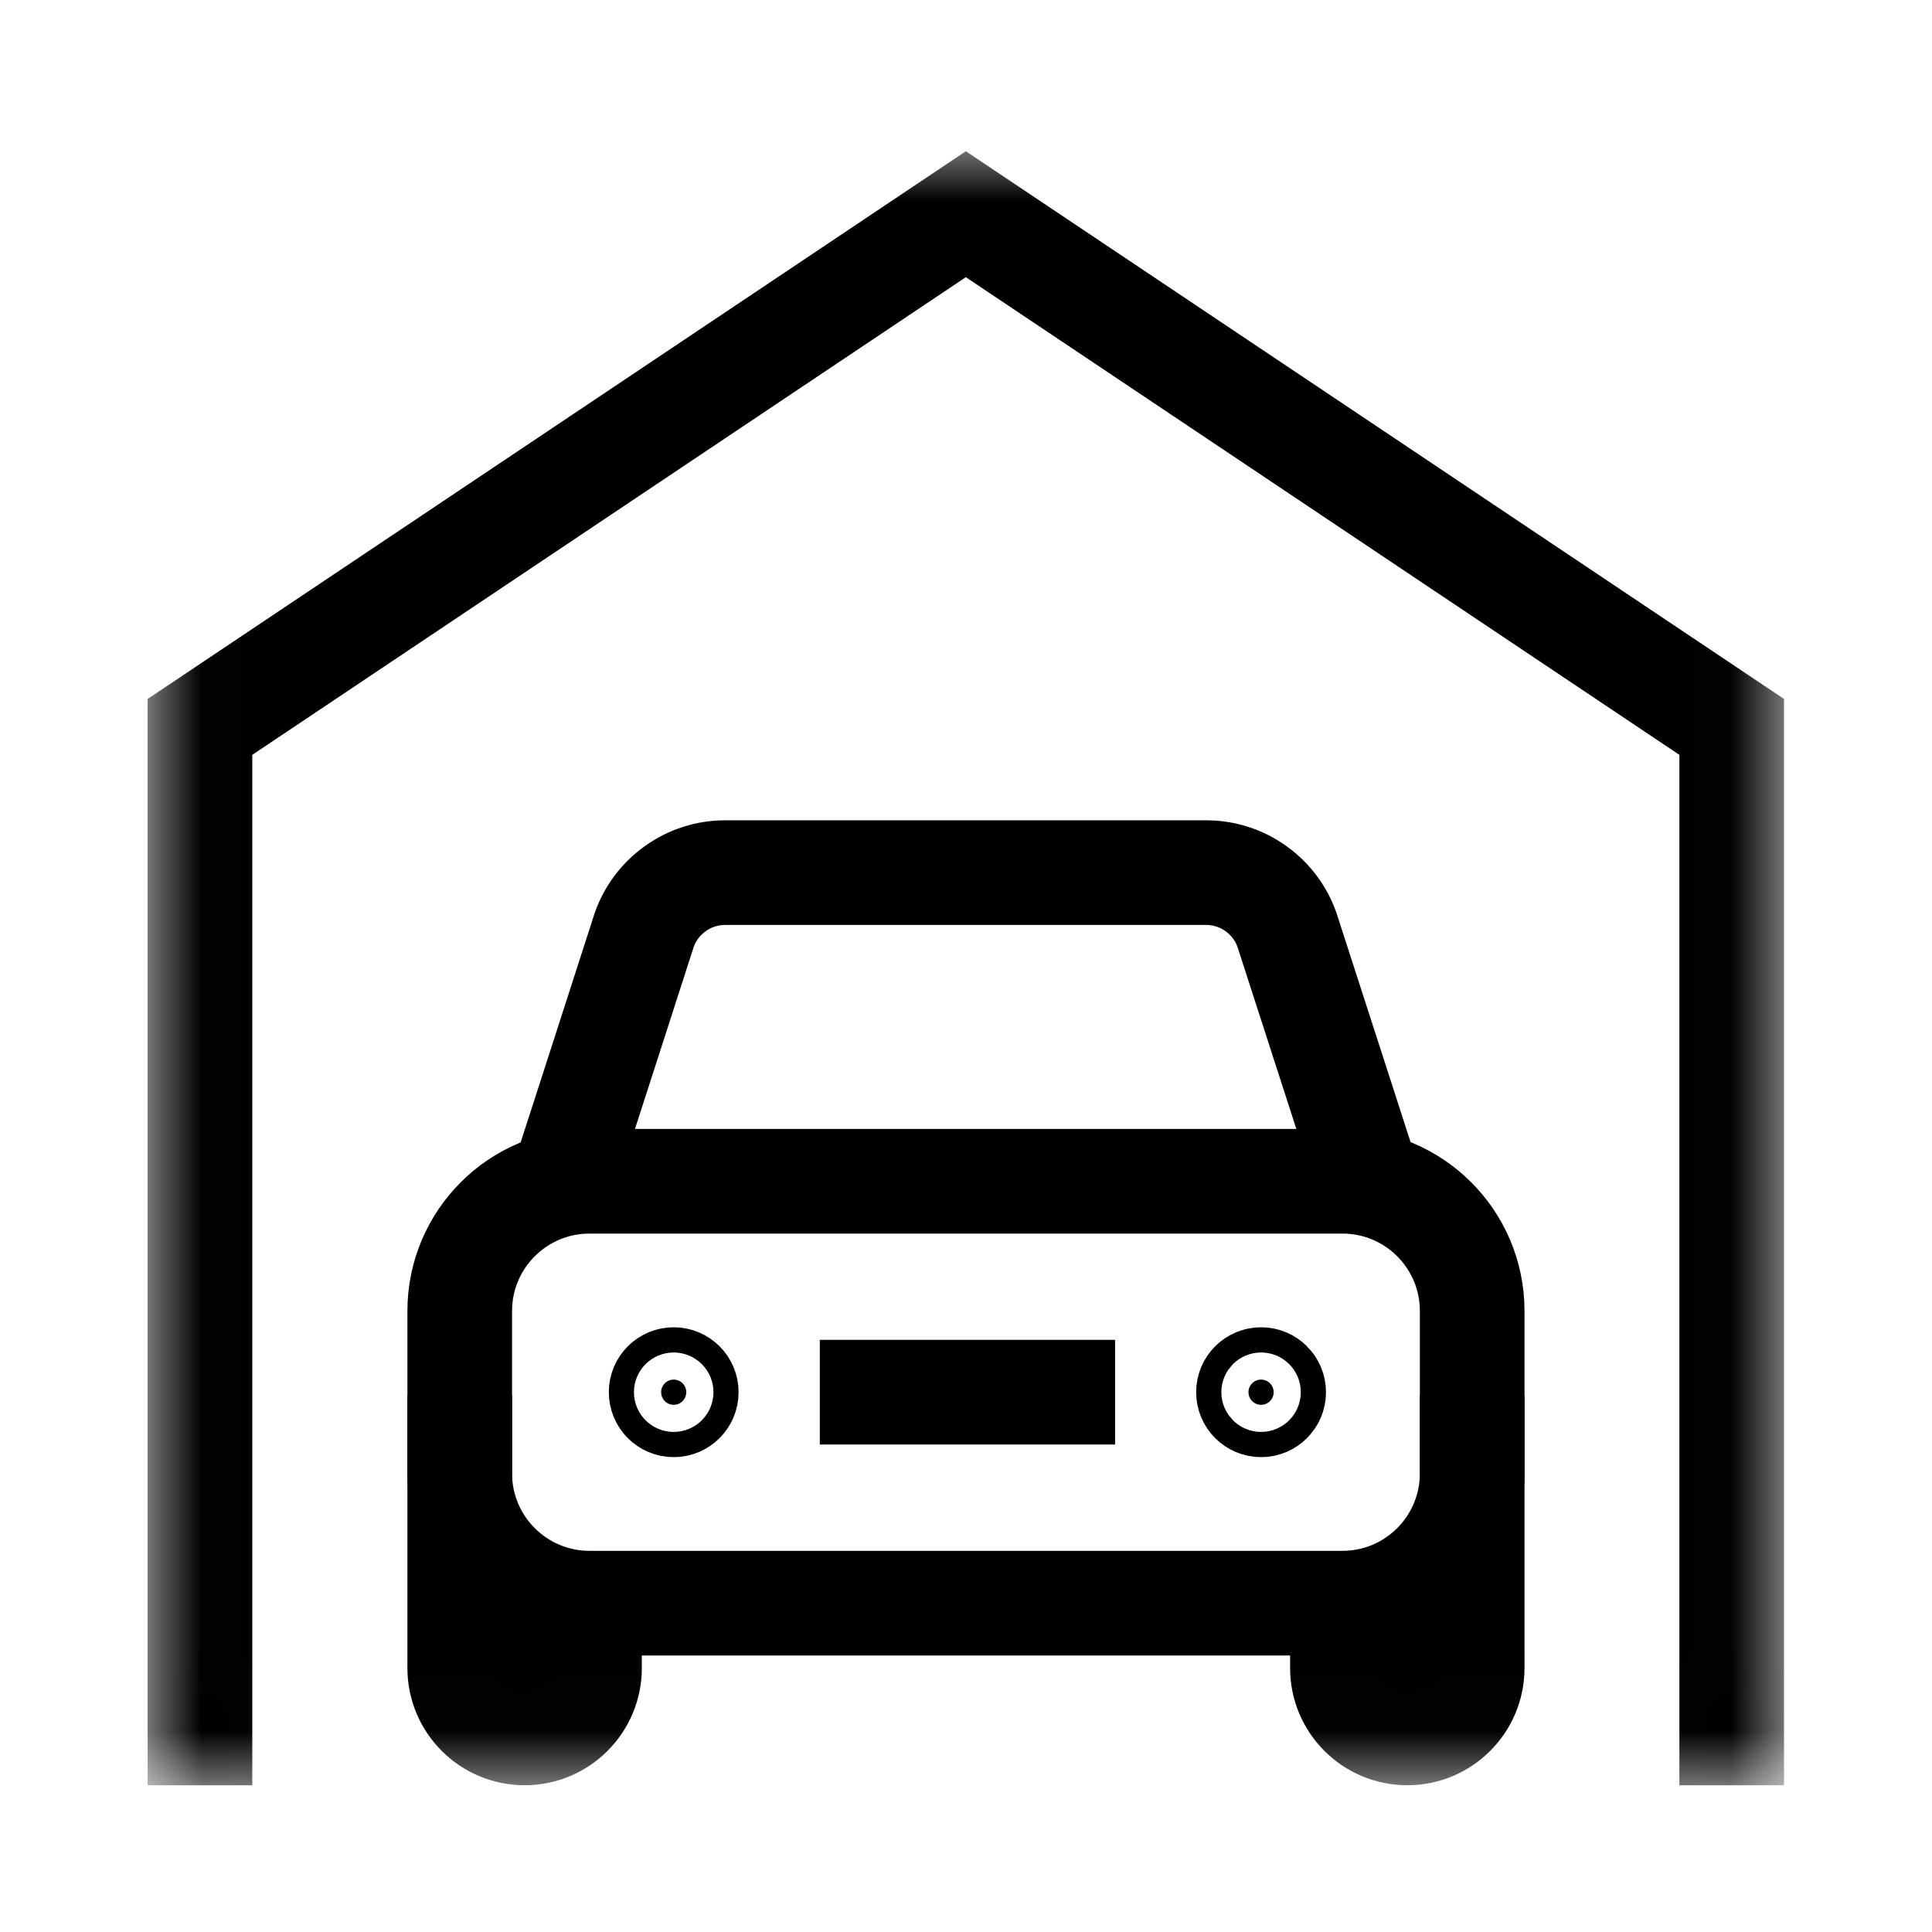 <svg width="24" height="24" viewBox="0 0 24 24" fill="none" xmlns="http://www.w3.org/2000/svg">
<g id="Garage">
<g id="Group">
<g id="Mask group">
<g id="Group_2">
<g id="Clip path group">
<mask id="mask0_2262_37208" style="mask-type:luminance" maskUnits="userSpaceOnUse" x="1" y="1" width="22" height="22">
<g id="b">
<path id="Vector" d="M21.67 21.683V2.343H2.33V21.683H21.67Z" fill="white" stroke="white" stroke-width="1.3"/>
</g>
</mask>
<g mask="url(#mask0_2262_37208)">
<g id="Group_3">
<path id="Vector_2" d="M21.512 21.527V9.03L11.998 2.661L2.484 9.03V21.527" stroke="black" stroke-width="1.3" stroke-miterlimit="10" stroke-linecap="square"/>
<path id="Vector_3" d="M16.676 19.915H7.323C6.433 19.915 5.711 19.193 5.711 18.302V16.286C5.711 15.396 6.433 14.674 7.323 14.674H16.676C17.567 14.674 18.288 15.396 18.288 16.286V18.302C18.288 19.193 17.567 19.915 16.676 19.915Z" stroke="black" stroke-width="1.3" stroke-miterlimit="10"/>
<path id="Vector_4" d="M13.852 17.294H10.184" stroke="black" stroke-width="1.3" stroke-miterlimit="10"/>
<path id="Vector_5" d="M6.984 14.706L7.13 14.256L7.421 13.355L8.002 11.554C8.075 11.345 8.211 11.165 8.392 11.037C8.572 10.908 8.788 10.84 9.009 10.84H14.982C15.203 10.84 15.419 10.908 15.599 11.037C15.78 11.165 15.916 11.346 15.988 11.554L16.575 13.369L16.868 14.276L17.015 14.729" stroke="black" stroke-width="1.3" stroke-miterlimit="10"/>
<path id="Vector_6" d="M7.323 20.197V20.721C7.323 21.166 6.962 21.527 6.517 21.527C6.072 21.527 5.711 21.166 5.711 20.721V17.335" stroke="black" stroke-width="1.3" stroke-miterlimit="10"/>
<path id="Vector_7" d="M16.676 20.197V20.721C16.676 21.166 17.037 21.527 17.482 21.527C17.927 21.527 18.288 21.166 18.288 20.721V17.335" stroke="black" stroke-width="1.3" stroke-miterlimit="10"/>
<path id="Vector_8" d="M15.666 17.451C15.752 17.451 15.822 17.381 15.822 17.294C15.822 17.208 15.752 17.138 15.666 17.138C15.579 17.138 15.509 17.208 15.509 17.294C15.509 17.381 15.579 17.451 15.666 17.451Z" fill="black" stroke="black" stroke-width="1.3"/>
<path id="Vector_9" d="M8.369 17.451C8.455 17.451 8.525 17.381 8.525 17.294C8.525 17.208 8.455 17.138 8.369 17.138C8.282 17.138 8.213 17.208 8.213 17.294C8.213 17.381 8.282 17.451 8.369 17.451Z" fill="black" stroke="black" stroke-width="1.3"/>
</g>
</g>
</g>
</g>
</g>
</g>
<circle id="Ellipse 33" cx="6.5" cy="20.5" r="0.5" fill="black"/>
<circle id="Ellipse 34" cx="17.5" cy="20.5" r="0.5" fill="black"/>
</g>
</svg>

